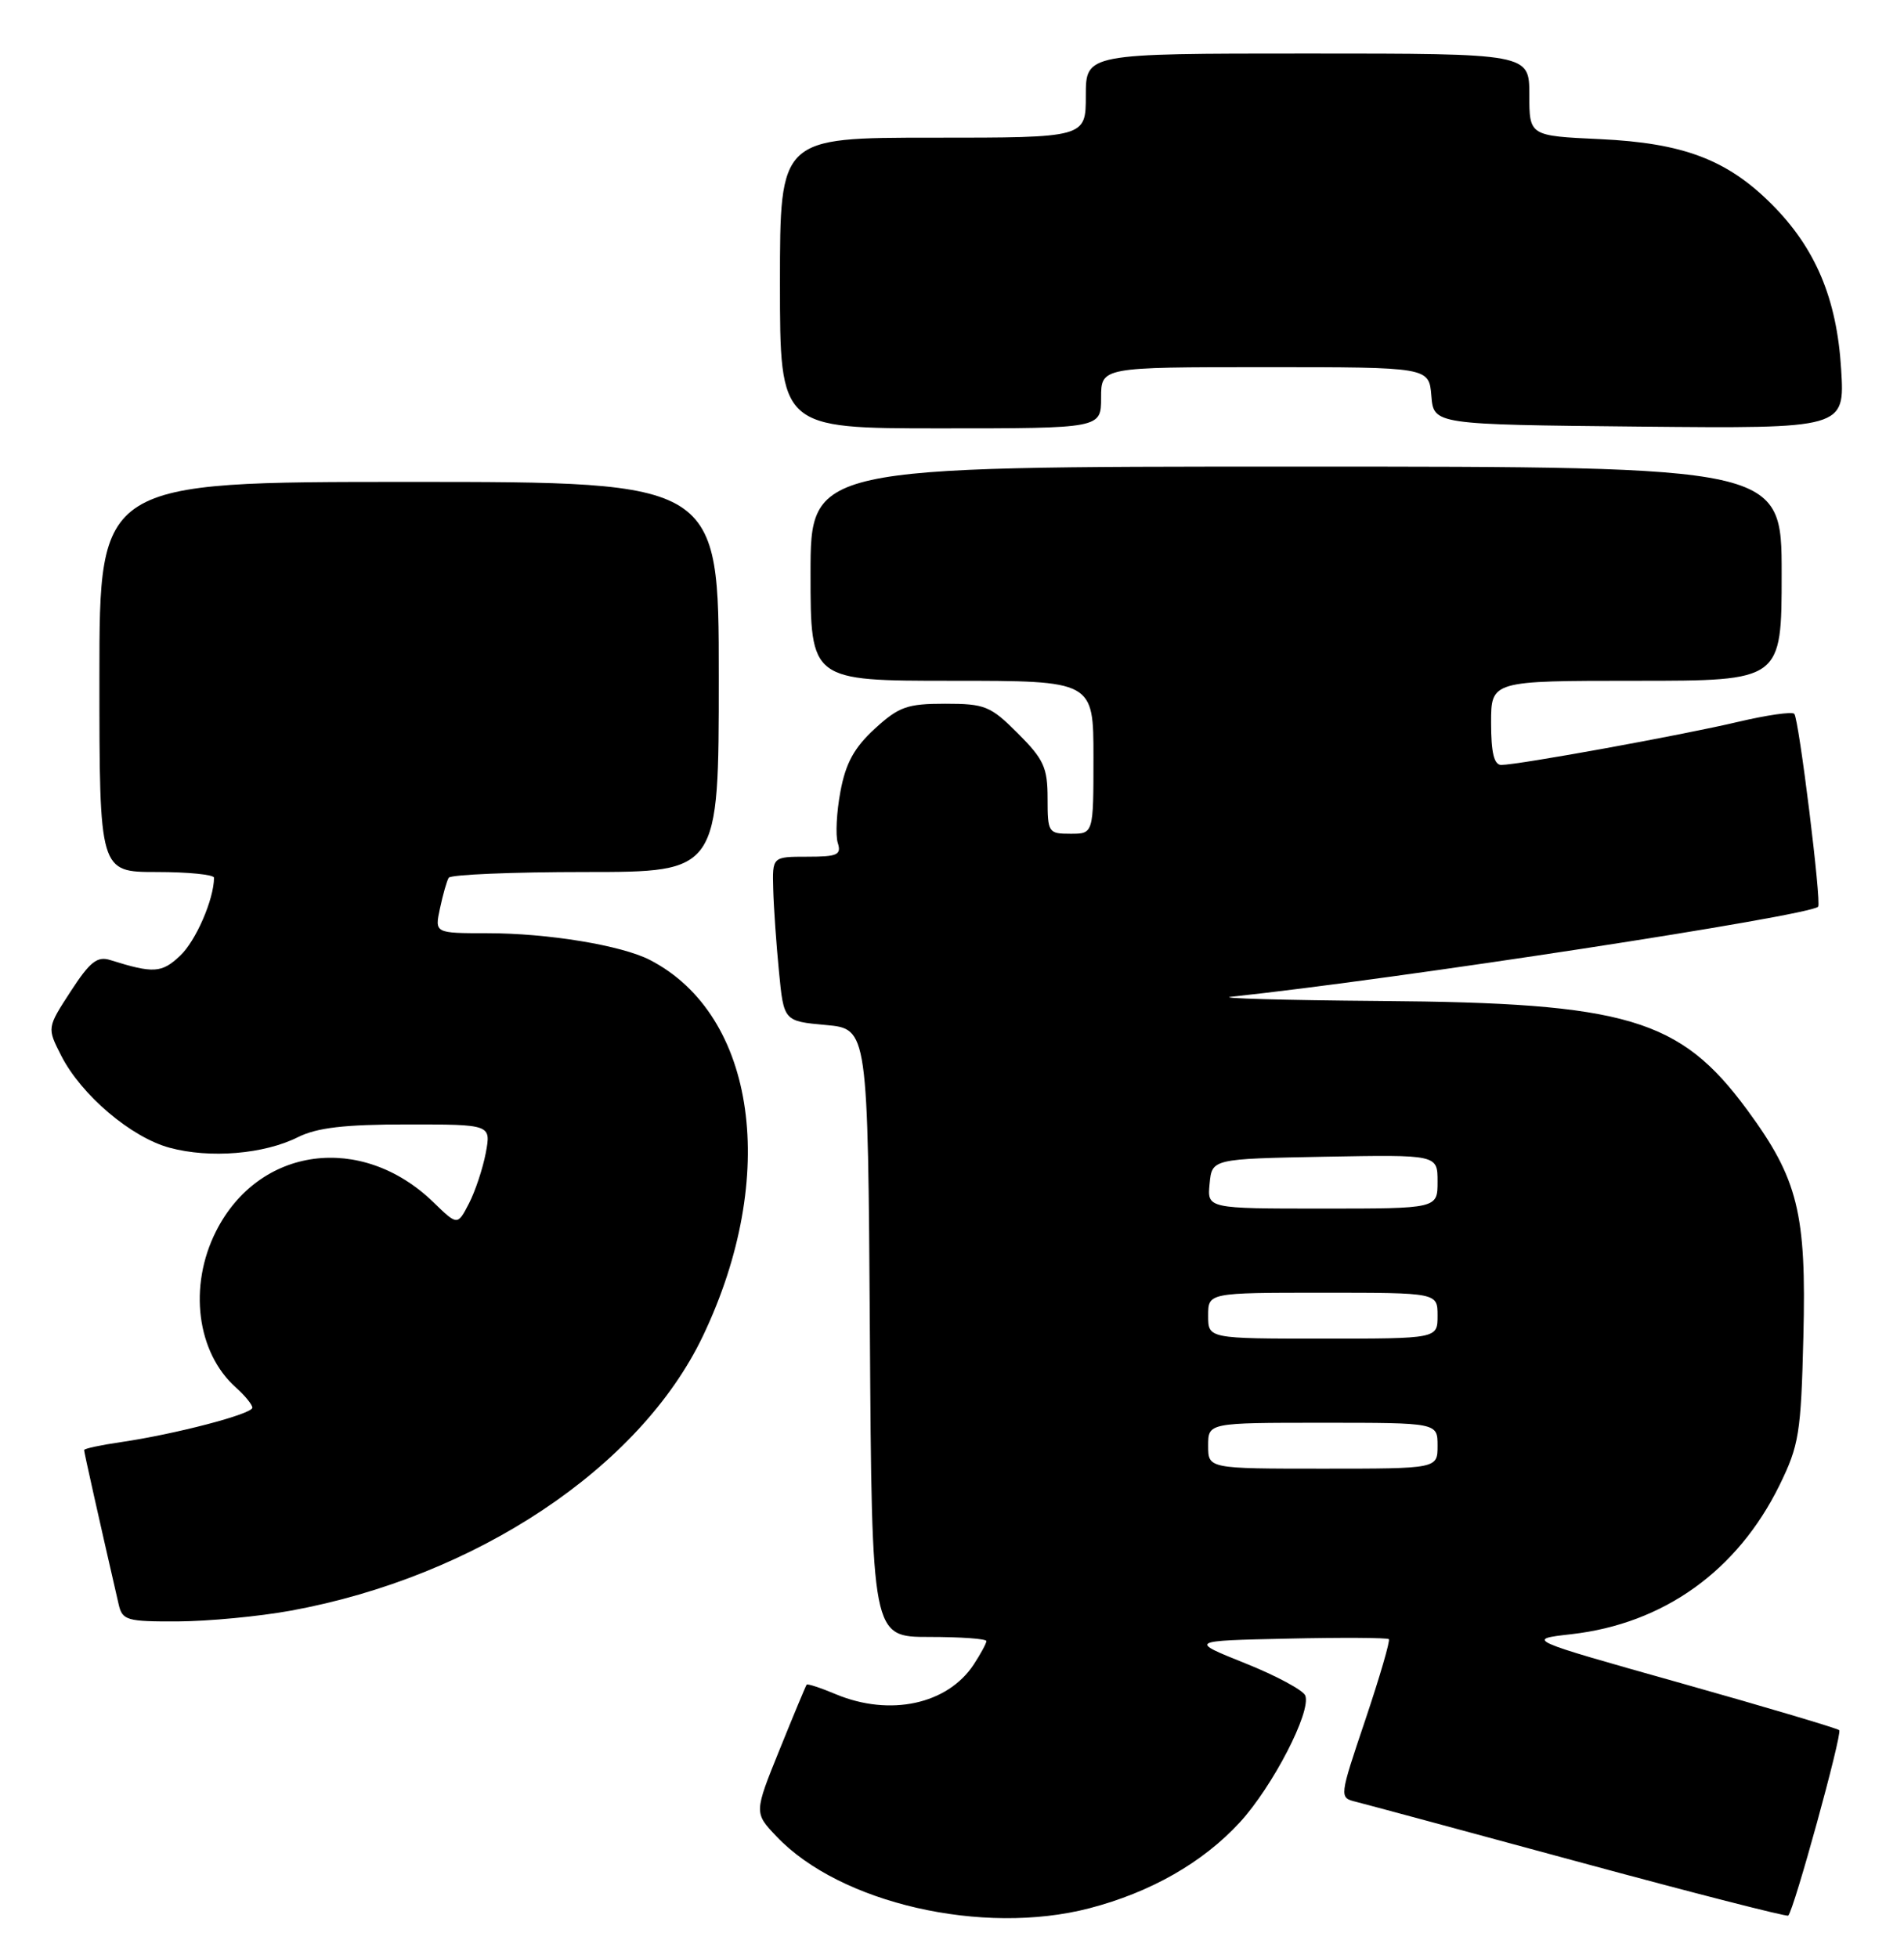 <?xml version="1.0" encoding="UTF-8" standalone="no"?>
<!DOCTYPE svg PUBLIC "-//W3C//DTD SVG 1.1//EN" "http://www.w3.org/Graphics/SVG/1.1/DTD/svg11.dtd" >
<svg xmlns="http://www.w3.org/2000/svg" xmlns:xlink="http://www.w3.org/1999/xlink" version="1.1" viewBox="0 0 249 256">
 <g >
 <path fill="currentColor"
d=" M 142.47 249.47 C 150.49 247.38 157.29 243.50 162.13 238.25 C 166.43 233.57 171.51 223.76 170.70 221.66 C 170.43 220.97 166.91 219.07 162.86 217.45 C 155.50 214.50 155.50 214.50 168.39 214.22 C 175.47 214.06 181.43 214.10 181.63 214.29 C 181.82 214.49 180.44 219.23 178.56 224.82 C 175.13 235.00 175.13 235.00 177.32 235.55 C 178.52 235.85 191.65 239.39 206.50 243.42 C 221.35 247.45 233.66 250.60 233.86 250.43 C 234.59 249.79 240.96 226.63 240.53 226.19 C 240.28 225.95 230.95 223.17 219.79 220.03 C 199.50 214.32 199.50 214.32 205.50 213.64 C 217.57 212.27 227.22 205.36 232.72 194.16 C 235.27 188.96 235.53 187.38 235.84 174.79 C 236.25 158.58 235.15 154.14 228.48 145.08 C 219.70 133.15 212.78 131.10 180.50 130.86 C 167.85 130.76 159.07 130.51 161.00 130.31 C 182.49 128.03 236.46 119.76 237.77 118.54 C 238.24 118.11 235.25 93.91 234.65 93.32 C 234.35 93.01 231.04 93.49 227.30 94.37 C 220.06 96.09 198.54 100.00 196.33 100.00 C 195.39 100.00 195.00 98.40 195.00 94.50 C 195.00 89.00 195.00 89.00 214.00 89.00 C 233.00 89.00 233.00 89.00 233.00 75.00 C 233.00 61.00 233.00 61.00 169.50 61.00 C 106.00 61.00 106.00 61.00 106.00 75.00 C 106.00 89.00 106.00 89.00 124.50 89.00 C 143.00 89.00 143.00 89.00 143.00 99.00 C 143.00 109.00 143.00 109.00 140.00 109.00 C 137.10 109.00 137.00 108.85 137.00 104.38 C 137.00 100.35 136.51 99.27 133.12 95.88 C 129.53 92.29 128.81 92.00 123.60 92.00 C 118.63 92.00 117.55 92.39 114.40 95.27 C 111.71 97.74 110.60 99.76 109.91 103.47 C 109.40 106.17 109.25 109.20 109.56 110.19 C 110.06 111.76 109.52 112.00 105.57 112.00 C 101.00 112.00 101.00 112.00 101.12 116.25 C 101.18 118.59 101.52 123.42 101.87 127.00 C 102.50 133.50 102.50 133.50 108.00 134.00 C 113.50 134.50 113.50 134.50 113.76 174.25 C 114.02 214.00 114.02 214.00 121.51 214.00 C 125.63 214.00 129.00 214.24 129.00 214.54 C 129.00 214.83 128.26 216.20 127.35 217.59 C 123.93 222.81 116.39 224.44 109.31 221.49 C 107.32 220.65 105.60 220.09 105.49 220.24 C 105.38 220.38 103.78 224.21 101.95 228.74 C 98.61 236.99 98.61 236.99 101.56 240.09 C 109.84 248.82 128.52 253.10 142.47 249.47 Z  M 38.00 210.57 C 62.25 206.15 83.72 191.85 91.93 174.65 C 101.89 153.78 98.92 132.70 85.00 125.50 C 81.30 123.59 71.66 122.00 63.74 122.00 C 56.84 122.00 56.84 122.00 57.54 118.75 C 57.92 116.96 58.43 115.16 58.68 114.75 C 58.92 114.34 66.97 114.00 76.56 114.00 C 94.00 114.00 94.00 114.00 94.00 88.50 C 94.00 63.00 94.00 63.00 53.50 63.00 C 13.00 63.00 13.00 63.00 13.00 88.50 C 13.00 114.00 13.00 114.00 20.50 114.00 C 24.62 114.00 28.00 114.34 27.99 114.75 C 27.97 117.59 25.61 123.02 23.55 124.95 C 21.14 127.22 20.07 127.28 14.42 125.51 C 12.72 124.97 11.76 125.73 9.24 129.61 C 6.15 134.36 6.15 134.36 8.00 138.00 C 10.63 143.16 17.15 148.69 22.19 150.05 C 27.46 151.47 34.52 150.89 38.97 148.66 C 41.47 147.42 45.05 147.00 53.26 147.00 C 64.22 147.00 64.22 147.00 63.53 150.72 C 63.14 152.76 62.15 155.74 61.33 157.33 C 59.83 160.23 59.83 160.23 56.67 157.16 C 47.28 148.08 33.85 149.88 28.25 160.97 C 24.62 168.16 25.73 176.83 30.86 181.40 C 32.04 182.45 33.00 183.64 33.00 184.03 C 33.00 184.86 22.85 187.51 15.75 188.54 C 13.14 188.92 11.00 189.38 11.00 189.57 C 11.00 189.86 12.93 198.49 15.52 209.75 C 16.00 211.83 16.58 212.00 23.27 211.97 C 27.25 211.95 33.88 211.32 38.00 210.57 Z  M 144.00 52.00 C 144.00 48.00 144.00 48.00 165.44 48.00 C 186.88 48.00 186.88 48.00 187.19 51.75 C 187.50 55.50 187.50 55.50 214.38 55.77 C 241.26 56.03 241.26 56.03 240.78 48.27 C 240.22 39.04 237.43 32.43 231.69 26.69 C 225.87 20.87 220.14 18.70 209.25 18.19 C 200.00 17.76 200.00 17.76 200.00 12.38 C 200.00 7.00 200.00 7.00 171.00 7.00 C 142.00 7.00 142.00 7.00 142.00 12.50 C 142.00 18.00 142.00 18.00 122.00 18.00 C 102.00 18.00 102.00 18.00 102.00 37.00 C 102.00 56.00 102.00 56.00 123.00 56.00 C 144.00 56.00 144.00 56.00 144.00 52.00 Z  M 158.00 189.00 C 158.00 186.00 158.00 186.00 173.00 186.00 C 188.00 186.00 188.00 186.00 188.00 189.00 C 188.00 192.00 188.00 192.00 173.00 192.00 C 158.00 192.00 158.00 192.00 158.00 189.00 Z  M 158.00 172.00 C 158.00 169.00 158.00 169.00 173.00 169.00 C 188.00 169.00 188.00 169.00 188.00 172.00 C 188.00 175.00 188.00 175.00 173.00 175.00 C 158.00 175.00 158.00 175.00 158.00 172.00 Z  M 158.19 154.75 C 158.50 151.50 158.50 151.50 173.25 151.22 C 188.00 150.95 188.00 150.95 188.00 154.47 C 188.00 158.00 188.00 158.00 172.94 158.00 C 157.87 158.00 157.87 158.00 158.19 154.75 Z "/>
</g>
</svg>